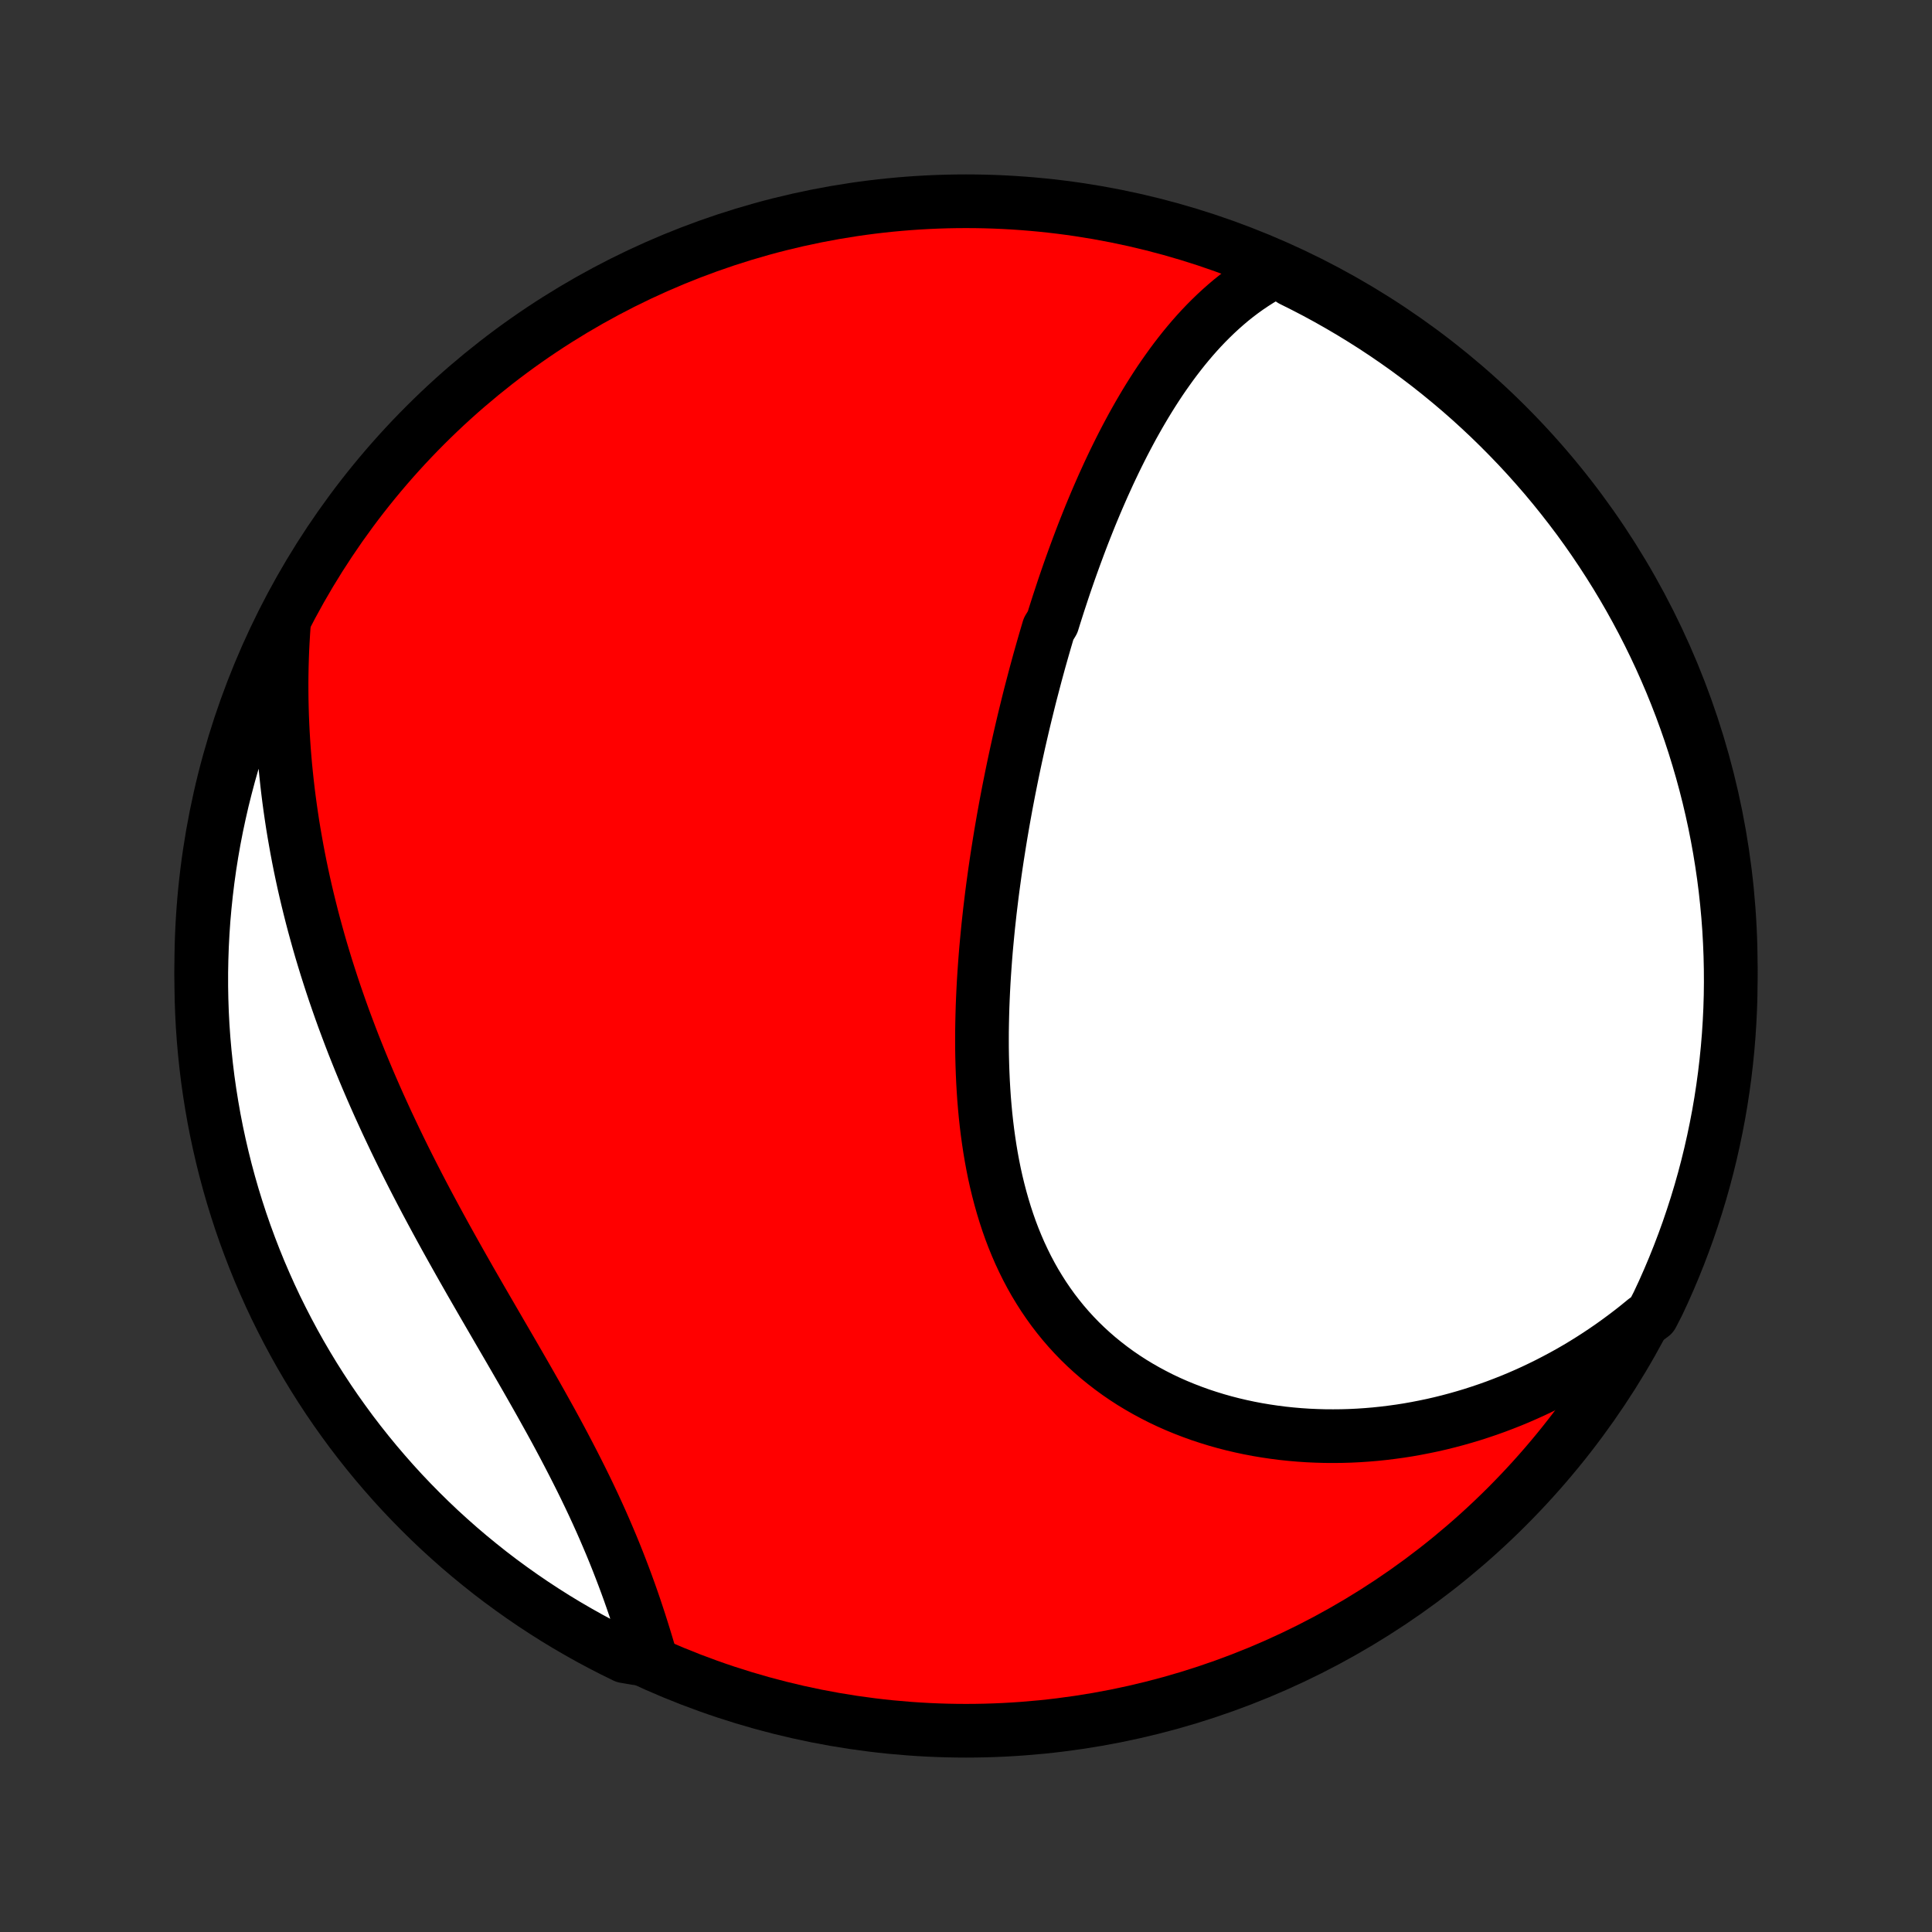 <?xml version="1.0" encoding="utf-8" standalone="no"?>
<!DOCTYPE svg PUBLIC "-//W3C//DTD SVG 1.1//EN"
  "http://www.w3.org/Graphics/SVG/1.1/DTD/svg11.dtd">
<!-- Created with matplotlib (http://matplotlib.org/) -->
<svg height="72pt" version="1.1" viewBox="0 0 72 72" width="72pt" xmlns="http://www.w3.org/2000/svg" xmlns:xlink="http://www.w3.org/1999/xlink">
 <rect x="0" y="0" width="72" height="72" fill="#333333" stroke="none"/>
 <defs>
  <style type="text/css">
*{stroke-linecap:butt;stroke-linejoin:round;}
  </style>
 </defs>
 <g id="figure_1">
  <g id="patch_1">
   <path d="
M0 72
L72 72
L72 0
L0 0
z
" style="fill:none;"/>
  </g>
  <g id="axes_1">
   <g id="PatchCollection_1">
    <defs>
     <path d="
M36 -7.5
C43.558 -7.5 50.808 -10.503 56.153 -15.848
C61.497 -21.192 64.5 -28.442 64.5 -36
C64.5 -43.558 61.497 -50.808 56.153 -56.153
C50.808 -61.497 43.558 -64.5 36 -64.5
C28.442 -64.5 21.192 -61.497 15.848 -56.153
C10.503 -50.808 7.5 -43.558 7.5 -36
C7.5 -28.442 10.503 -21.192 15.848 -15.848
C21.192 -10.503 28.442 -7.5 36 -7.5
z
" id="C0_0_a811fe30f3"/>
     <path d="
M47.63 -61.953
L47.392 -61.83
L47.159 -61.701
L46.932 -61.566
L46.711 -61.425
L46.495 -61.279
L46.285 -61.128
L46.079 -60.972
L45.879 -60.812
L45.684 -60.647
L45.493 -60.478
L45.307 -60.306
L45.125 -60.13
L44.947 -59.951
L44.773 -59.769
L44.604 -59.584
L44.438 -59.396
L44.276 -59.205
L44.117 -59.012
L43.962 -58.816
L43.81 -58.619
L43.661 -58.419
L43.516 -58.217
L43.373 -58.014
L43.233 -57.809
L43.096 -57.602
L42.962 -57.394
L42.83 -57.184
L42.701 -56.973
L42.575 -56.761
L42.45 -56.547
L42.328 -56.332
L42.208 -56.117
L42.091 -55.9
L41.975 -55.682
L41.861 -55.463
L41.75 -55.244
L41.64 -55.023
L41.532 -54.802
L41.426 -54.58
L41.321 -54.357
L41.219 -54.133
L41.117 -53.909
L41.018 -53.684
L40.92 -53.459
L40.823 -53.232
L40.728 -53.005
L40.634 -52.778
L40.542 -52.549
L40.451 -52.32
L40.361 -52.091
L40.273 -51.861
L40.186 -51.63
L40.1 -51.398
L40.015 -51.166
L39.931 -50.933
L39.848 -50.7
L39.767 -50.466
L39.686 -50.231
L39.607 -49.996
L39.529 -49.759
L39.451 -49.523
L39.375 -49.285
L39.299 -49.046
L39.225 -48.807
L39.078 -48.567
L39.007 -48.326
L38.936 -48.085
L38.866 -47.842
L38.797 -47.599
L38.728 -47.355
L38.661 -47.109
L38.594 -46.863
L38.529 -46.616
L38.464 -46.368
L38.399 -46.119
L38.336 -45.869
L38.274 -45.617
L38.212 -45.365
L38.151 -45.112
L38.091 -44.857
L38.032 -44.602
L37.973 -44.345
L37.916 -44.087
L37.859 -43.827
L37.803 -43.567
L37.748 -43.305
L37.694 -43.042
L37.641 -42.777
L37.588 -42.511
L37.537 -42.244
L37.486 -41.976
L37.437 -41.706
L37.388 -41.434
L37.341 -41.162
L37.294 -40.887
L37.249 -40.612
L37.205 -40.334
L37.161 -40.056
L37.119 -39.776
L37.078 -39.494
L37.039 -39.211
L37 -38.926
L36.963 -38.64
L36.928 -38.352
L36.893 -38.063
L36.861 -37.772
L36.829 -37.48
L36.8 -37.186
L36.772 -36.891
L36.745 -36.595
L36.721 -36.297
L36.699 -35.998
L36.678 -35.697
L36.659 -35.395
L36.643 -35.092
L36.629 -34.787
L36.617 -34.482
L36.608 -34.175
L36.601 -33.868
L36.596 -33.559
L36.595 -33.249
L36.596 -32.939
L36.601 -32.628
L36.609 -32.317
L36.62 -32.004
L36.634 -31.692
L36.652 -31.379
L36.673 -31.066
L36.699 -30.753
L36.728 -30.44
L36.762 -30.127
L36.8 -29.815
L36.843 -29.503
L36.89 -29.192
L36.942 -28.882
L36.999 -28.573
L37.061 -28.265
L37.129 -27.959
L37.203 -27.654
L37.282 -27.352
L37.367 -27.051
L37.458 -26.752
L37.555 -26.456
L37.658 -26.163
L37.768 -25.873
L37.885 -25.586
L38.008 -25.302
L38.139 -25.022
L38.276 -24.745
L38.42 -24.473
L38.571 -24.205
L38.73 -23.942
L38.895 -23.683
L39.068 -23.429
L39.247 -23.18
L39.434 -22.937
L39.627 -22.699
L39.828 -22.466
L40.035 -22.24
L40.249 -22.019
L40.47 -21.805
L40.697 -21.597
L40.93 -21.395
L41.17 -21.2
L41.415 -21.011
L41.666 -20.828
L41.922 -20.653
L42.183 -20.484
L42.449 -20.323
L42.72 -20.168
L42.996 -20.02
L43.275 -19.878
L43.559 -19.744
L43.846 -19.617
L44.137 -19.497
L44.431 -19.384
L44.727 -19.277
L45.027 -19.178
L45.329 -19.085
L45.633 -18.999
L45.939 -18.92
L46.246 -18.848
L46.556 -18.782
L46.866 -18.723
L47.178 -18.671
L47.49 -18.625
L47.803 -18.585
L48.117 -18.552
L48.431 -18.525
L48.745 -18.504
L49.059 -18.49
L49.373 -18.481
L49.686 -18.479
L50 -18.482
L50.312 -18.491
L50.624 -18.506
L50.936 -18.527
L51.246 -18.553
L51.555 -18.585
L51.864 -18.623
L52.171 -18.665
L52.477 -18.713
L52.781 -18.767
L53.084 -18.826
L53.386 -18.889
L53.686 -18.958
L53.984 -19.032
L54.281 -19.111
L54.576 -19.195
L54.869 -19.283
L55.16 -19.377
L55.45 -19.475
L55.738 -19.578
L56.023 -19.686
L56.307 -19.798
L56.589 -19.915
L56.869 -20.037
L57.147 -20.163
L57.422 -20.294
L57.696 -20.429
L57.967 -20.569
L58.237 -20.713
L58.504 -20.861
L58.769 -21.014
L59.032 -21.172
L59.292 -21.334
L59.55 -21.5
L59.806 -21.671
L60.06 -21.846
L60.311 -22.026
L60.56 -22.21
L60.807 -22.398
L61.051 -22.591
L61.293 -22.789
L61.568 -22.991
L61.783 -23.409
L61.992 -23.857
L62.192 -24.309
L62.384 -24.764
L62.568 -25.223
L62.744 -25.685
L62.912 -26.15
L63.071 -26.618
L63.223 -27.09
L63.366 -27.563
L63.501 -28.04
L63.627 -28.518
L63.745 -29
L63.854 -29.483
L63.955 -29.968
L64.048 -30.455
L64.132 -30.944
L64.207 -31.434
L64.274 -31.926
L64.332 -32.419
L64.382 -32.913
L64.423 -33.408
L64.455 -33.903
L64.479 -34.4
L64.494 -34.897
L64.5 -35.394
L64.497 -35.891
L64.486 -36.389
L64.466 -36.886
L64.438 -37.383
L64.401 -37.879
L64.355 -38.375
L64.301 -38.871
L64.238 -39.365
L64.166 -39.858
L64.086 -40.351
L63.997 -40.842
L63.9 -41.331
L63.794 -41.819
L63.68 -42.305
L63.557 -42.789
L63.426 -43.271
L63.286 -43.751
L63.139 -44.228
L62.983 -44.703
L62.818 -45.176
L62.646 -45.645
L62.465 -46.112
L62.277 -46.575
L62.08 -47.035
L61.876 -47.492
L61.663 -47.946
L61.443 -48.396
L61.215 -48.842
L60.979 -49.284
L60.736 -49.722
L60.485 -50.156
L60.227 -50.585
L59.961 -51.01
L59.688 -51.431
L59.408 -51.847
L59.121 -52.258
L58.827 -52.664
L58.525 -53.065
L58.217 -53.46
L57.902 -53.851
L57.581 -54.236
L57.252 -54.615
L56.918 -54.989
L56.577 -55.357
L56.229 -55.719
L55.876 -56.075
L55.517 -56.425
L55.151 -56.769
L54.78 -57.107
L54.403 -57.438
L54.02 -57.762
L53.632 -58.08
L53.239 -58.391
L52.84 -58.695
L52.436 -58.993
L52.027 -59.283
L51.614 -59.566
L51.195 -59.843
L50.772 -60.111
L50.344 -60.373
L49.912 -60.627
L49.476 -60.874
L49.036 -61.113
L48.591 -61.344
L48.143 -61.568
z
" id="C0_1_09cbd36b54"/>
     <path d="
M10.58 -48.747
L10.558 -48.432
L10.539 -48.118
L10.523 -47.805
L10.511 -47.492
L10.502 -47.179
L10.496 -46.867
L10.493 -46.555
L10.494 -46.243
L10.497 -45.932
L10.504 -45.621
L10.513 -45.31
L10.526 -44.999
L10.541 -44.689
L10.56 -44.379
L10.581 -44.069
L10.606 -43.759
L10.633 -43.449
L10.664 -43.139
L10.697 -42.829
L10.733 -42.519
L10.772 -42.209
L10.814 -41.899
L10.859 -41.588
L10.906 -41.278
L10.957 -40.967
L11.011 -40.657
L11.067 -40.345
L11.126 -40.034
L11.188 -39.722
L11.253 -39.411
L11.321 -39.098
L11.392 -38.786
L11.466 -38.473
L11.543 -38.16
L11.622 -37.846
L11.705 -37.531
L11.791 -37.217
L11.879 -36.901
L11.97 -36.586
L12.065 -36.27
L12.162 -35.953
L12.263 -35.636
L12.366 -35.318
L12.472 -35
L12.582 -34.681
L12.694 -34.361
L12.809 -34.041
L12.928 -33.721
L13.049 -33.4
L13.173 -33.078
L13.301 -32.756
L13.431 -32.433
L13.564 -32.11
L13.7 -31.786
L13.839 -31.462
L13.981 -31.137
L14.126 -30.811
L14.274 -30.486
L14.424 -30.159
L14.578 -29.833
L14.733 -29.506
L14.892 -29.178
L15.053 -28.85
L15.217 -28.522
L15.383 -28.194
L15.552 -27.865
L15.723 -27.536
L15.896 -27.207
L16.072 -26.878
L16.249 -26.549
L16.428 -26.22
L16.609 -25.89
L16.792 -25.561
L16.976 -25.232
L17.161 -24.903
L17.348 -24.574
L17.535 -24.245
L17.724 -23.917
L17.913 -23.589
L18.103 -23.261
L18.293 -22.934
L18.483 -22.607
L18.672 -22.281
L18.862 -21.955
L19.051 -21.63
L19.239 -21.305
L19.426 -20.981
L19.612 -20.658
L19.796 -20.336
L19.979 -20.014
L20.16 -19.693
L20.338 -19.373
L20.515 -19.055
L20.689 -18.737
L20.86 -18.42
L21.028 -18.104
L21.193 -17.789
L21.355 -17.476
L21.514 -17.163
L21.67 -16.852
L21.822 -16.543
L21.97 -16.235
L22.115 -15.928
L22.256 -15.622
L22.393 -15.319
L22.526 -15.017
L22.655 -14.716
L22.781 -14.418
L22.903 -14.121
L23.021 -13.826
L23.135 -13.533
L23.246 -13.242
L23.353 -12.954
L23.457 -12.667
L23.557 -12.383
L23.654 -12.101
L23.747 -11.822
L23.838 -11.544
L23.925 -11.27
L24.01 -10.998
L24.092 -10.729
L24.171 -10.462
L23.735 -10.198
L23.288 -10.274
L22.845 -10.492
L22.405 -10.718
L21.97 -10.951
L21.539 -11.193
L21.113 -11.441
L20.691 -11.697
L20.274 -11.961
L19.861 -12.232
L19.454 -12.51
L19.052 -12.795
L18.654 -13.087
L18.262 -13.386
L17.876 -13.693
L17.494 -14.006
L17.119 -14.325
L16.749 -14.652
L16.385 -14.984
L16.028 -15.323
L15.676 -15.669
L15.33 -16.021
L14.991 -16.378
L14.658 -16.742
L14.332 -17.112
L14.012 -17.487
L13.699 -17.868
L13.392 -18.255
L13.093 -18.646
L12.801 -19.044
L12.515 -19.446
L12.237 -19.853
L11.966 -20.266
L11.702 -20.683
L11.446 -21.105
L11.197 -21.531
L10.956 -21.962
L10.723 -22.397
L10.497 -22.836
L10.278 -23.279
L10.068 -23.726
L9.866 -24.177
L9.671 -24.631
L9.485 -25.089
L9.307 -25.55
L9.136 -26.015
L8.974 -26.482
L8.821 -26.952
L8.675 -27.425
L8.538 -27.901
L8.409 -28.379
L8.289 -28.859
L8.177 -29.342
L8.073 -29.827
L7.978 -30.313
L7.892 -30.802
L7.814 -31.291
L7.744 -31.783
L7.684 -32.275
L7.632 -32.769
L7.588 -33.264
L7.553 -33.759
L7.527 -34.255
L7.51 -34.752
L7.501 -35.249
L7.501 -35.746
L7.51 -36.244
L7.527 -36.741
L7.553 -37.238
L7.587 -37.735
L7.631 -38.231
L7.683 -38.727
L7.743 -39.221
L7.812 -39.715
L7.89 -40.208
L7.976 -40.699
L8.071 -41.189
L8.175 -41.677
L8.286 -42.164
L8.407 -42.648
L8.535 -43.131
L8.672 -43.612
L8.818 -44.09
L8.971 -44.565
L9.133 -45.038
L9.303 -45.509
L9.481 -45.976
L9.668 -46.441
L9.862 -46.902
L10.064 -47.36
L10.274 -47.814
z
" id="C0_2_c0668e460c"/>
    </defs>
    <g clip-path="url(#p1bffca34e9)">
     <use style="fill:#ff0000;stroke:#000000;stroke-width:2.0;" x="0.0" xlink:href="#C0_0_a811fe30f3" y="72.0"/>
    </g>
    <g clip-path="url(#p1bffca34e9)">
     <use style="fill:#ffffff;stroke:#000000;stroke-width:2.0;" x="0.0" xlink:href="#C0_1_09cbd36b54" y="72.0"/>
    </g>
    <g clip-path="url(#p1bffca34e9)">
     <use style="fill:#ffffff;stroke:#000000;stroke-width:2.0;" x="0.0" xlink:href="#C0_2_c0668e460c" y="72.0"/>
    </g>
   </g>
  </g>
 </g>
 <defs>
  <clipPath id="p1bffca34e9">
   <rect height="72.0" width="72.0" x="0.0" y="0.0"/>
  </clipPath>
 </defs>
</svg>

